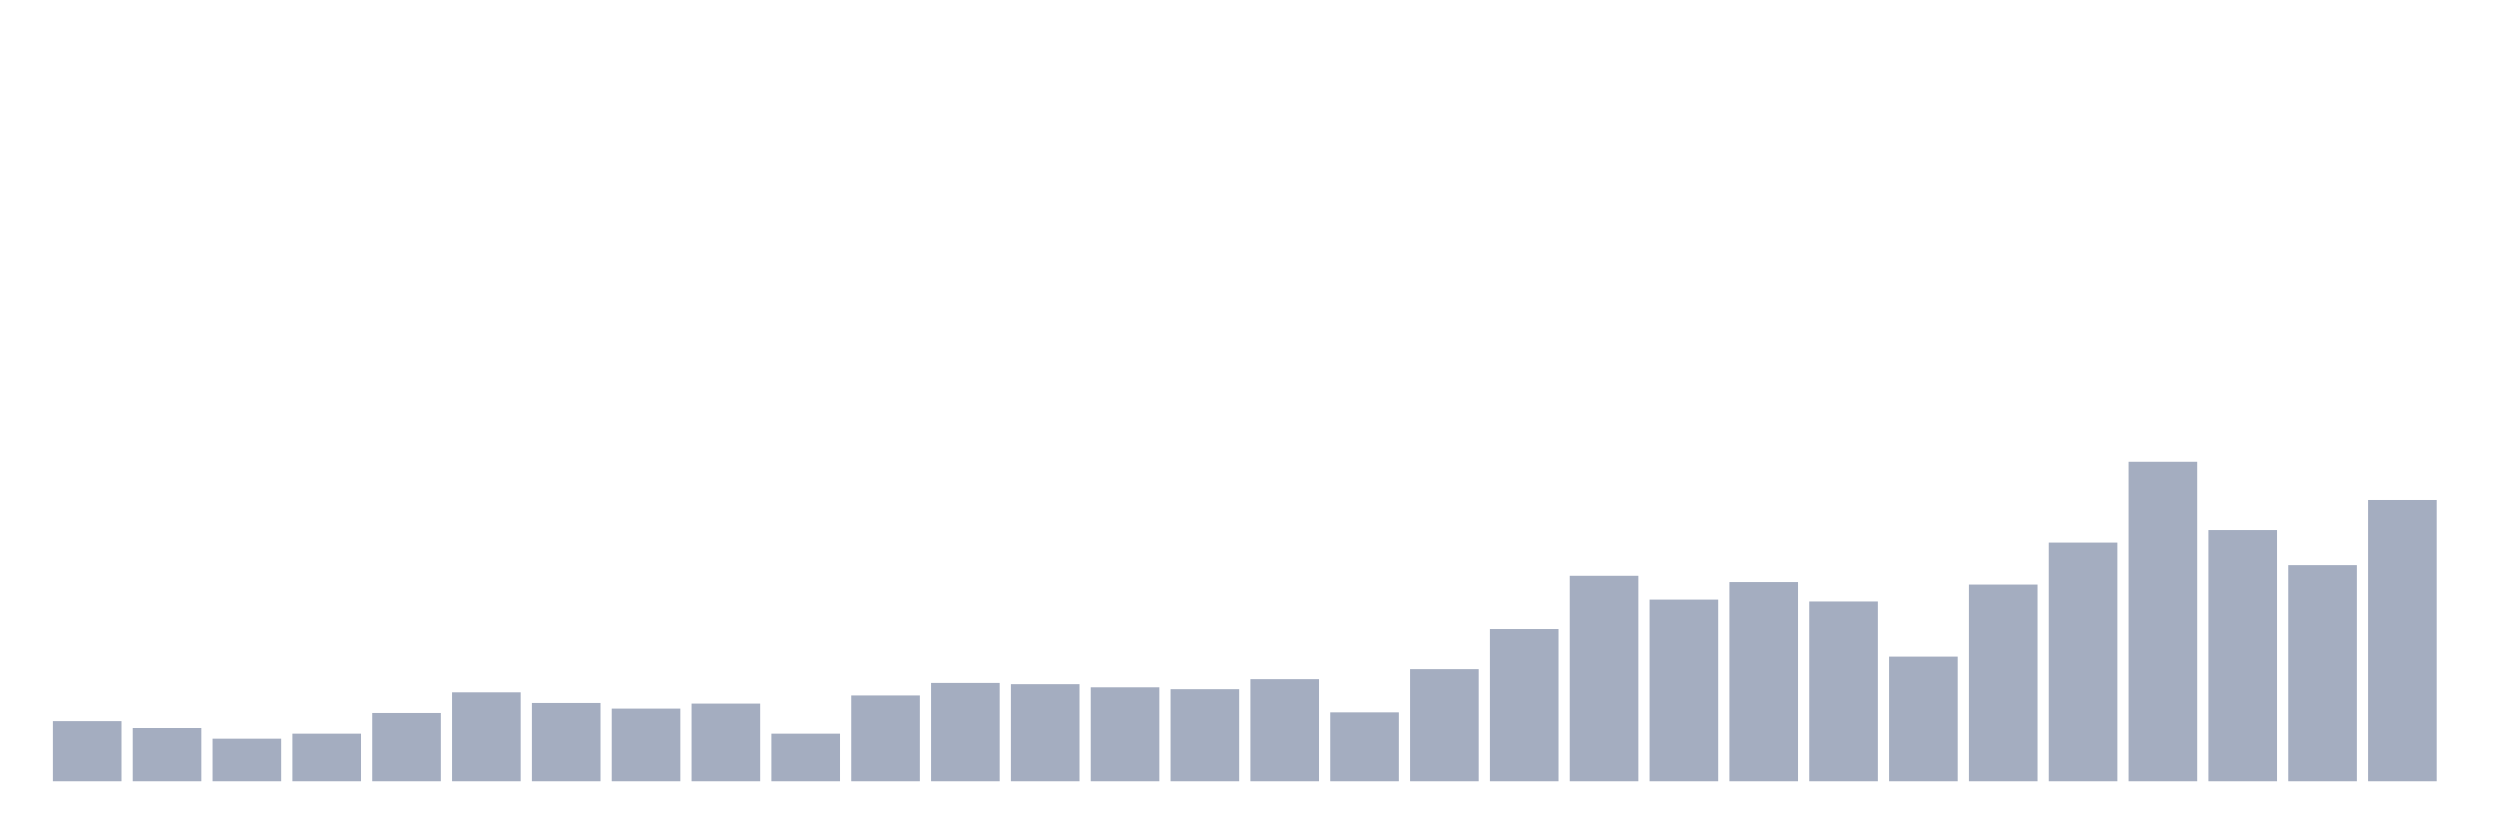 <svg xmlns="http://www.w3.org/2000/svg" viewBox="0 0 480 160"><g transform="translate(10,10)"><rect class="bar" x="0.153" width="13.175" y="128.454" height="11.546" fill="rgb(164,173,192)"></rect><rect class="bar" x="15.482" width="13.175" y="129.777" height="10.223" fill="rgb(164,173,192)"></rect><rect class="bar" x="30.81" width="13.175" y="131.821" height="8.179" fill="rgb(164,173,192)"></rect><rect class="bar" x="46.138" width="13.175" y="130.859" height="9.141" fill="rgb(164,173,192)"></rect><rect class="bar" x="61.466" width="13.175" y="126.89" height="13.11" fill="rgb(164,173,192)"></rect><rect class="bar" x="76.794" width="13.175" y="122.921" height="17.079" fill="rgb(164,173,192)"></rect><rect class="bar" x="92.123" width="13.175" y="124.966" height="15.034" fill="rgb(164,173,192)"></rect><rect class="bar" x="107.451" width="13.175" y="126.048" height="13.952" fill="rgb(164,173,192)"></rect><rect class="bar" x="122.779" width="13.175" y="125.086" height="14.914" fill="rgb(164,173,192)"></rect><rect class="bar" x="138.107" width="13.175" y="130.859" height="9.141" fill="rgb(164,173,192)"></rect><rect class="bar" x="153.436" width="13.175" y="123.522" height="16.478" fill="rgb(164,173,192)"></rect><rect class="bar" x="168.764" width="13.175" y="121.117" height="18.883" fill="rgb(164,173,192)"></rect><rect class="bar" x="184.092" width="13.175" y="121.357" height="18.643" fill="rgb(164,173,192)"></rect><rect class="bar" x="199.42" width="13.175" y="121.959" height="18.041" fill="rgb(164,173,192)"></rect><rect class="bar" x="214.748" width="13.175" y="122.32" height="17.68" fill="rgb(164,173,192)"></rect><rect class="bar" x="230.077" width="13.175" y="120.395" height="19.605" fill="rgb(164,173,192)"></rect><rect class="bar" x="245.405" width="13.175" y="126.77" height="13.23" fill="rgb(164,173,192)"></rect><rect class="bar" x="260.733" width="13.175" y="118.471" height="21.529" fill="rgb(164,173,192)"></rect><rect class="bar" x="276.061" width="13.175" y="110.773" height="29.227" fill="rgb(164,173,192)"></rect><rect class="bar" x="291.39" width="13.175" y="100.55" height="39.45" fill="rgb(164,173,192)"></rect><rect class="bar" x="306.718" width="13.175" y="105.12" height="34.88" fill="rgb(164,173,192)"></rect><rect class="bar" x="322.046" width="13.175" y="101.753" height="38.247" fill="rgb(164,173,192)"></rect><rect class="bar" x="337.374" width="13.175" y="105.481" height="34.519" fill="rgb(164,173,192)"></rect><rect class="bar" x="352.702" width="13.175" y="116.065" height="23.935" fill="rgb(164,173,192)"></rect><rect class="bar" x="368.031" width="13.175" y="102.234" height="37.766" fill="rgb(164,173,192)"></rect><rect class="bar" x="383.359" width="13.175" y="94.175" height="45.825" fill="rgb(164,173,192)"></rect><rect class="bar" x="398.687" width="13.175" y="78.66" height="61.34" fill="rgb(164,173,192)"></rect><rect class="bar" x="414.015" width="13.175" y="91.77" height="48.23" fill="rgb(164,173,192)"></rect><rect class="bar" x="429.344" width="13.175" y="98.505" height="41.495" fill="rgb(164,173,192)"></rect><rect class="bar" x="444.672" width="13.175" y="85.997" height="54.003" fill="rgb(164,173,192)"></rect></g></svg>
